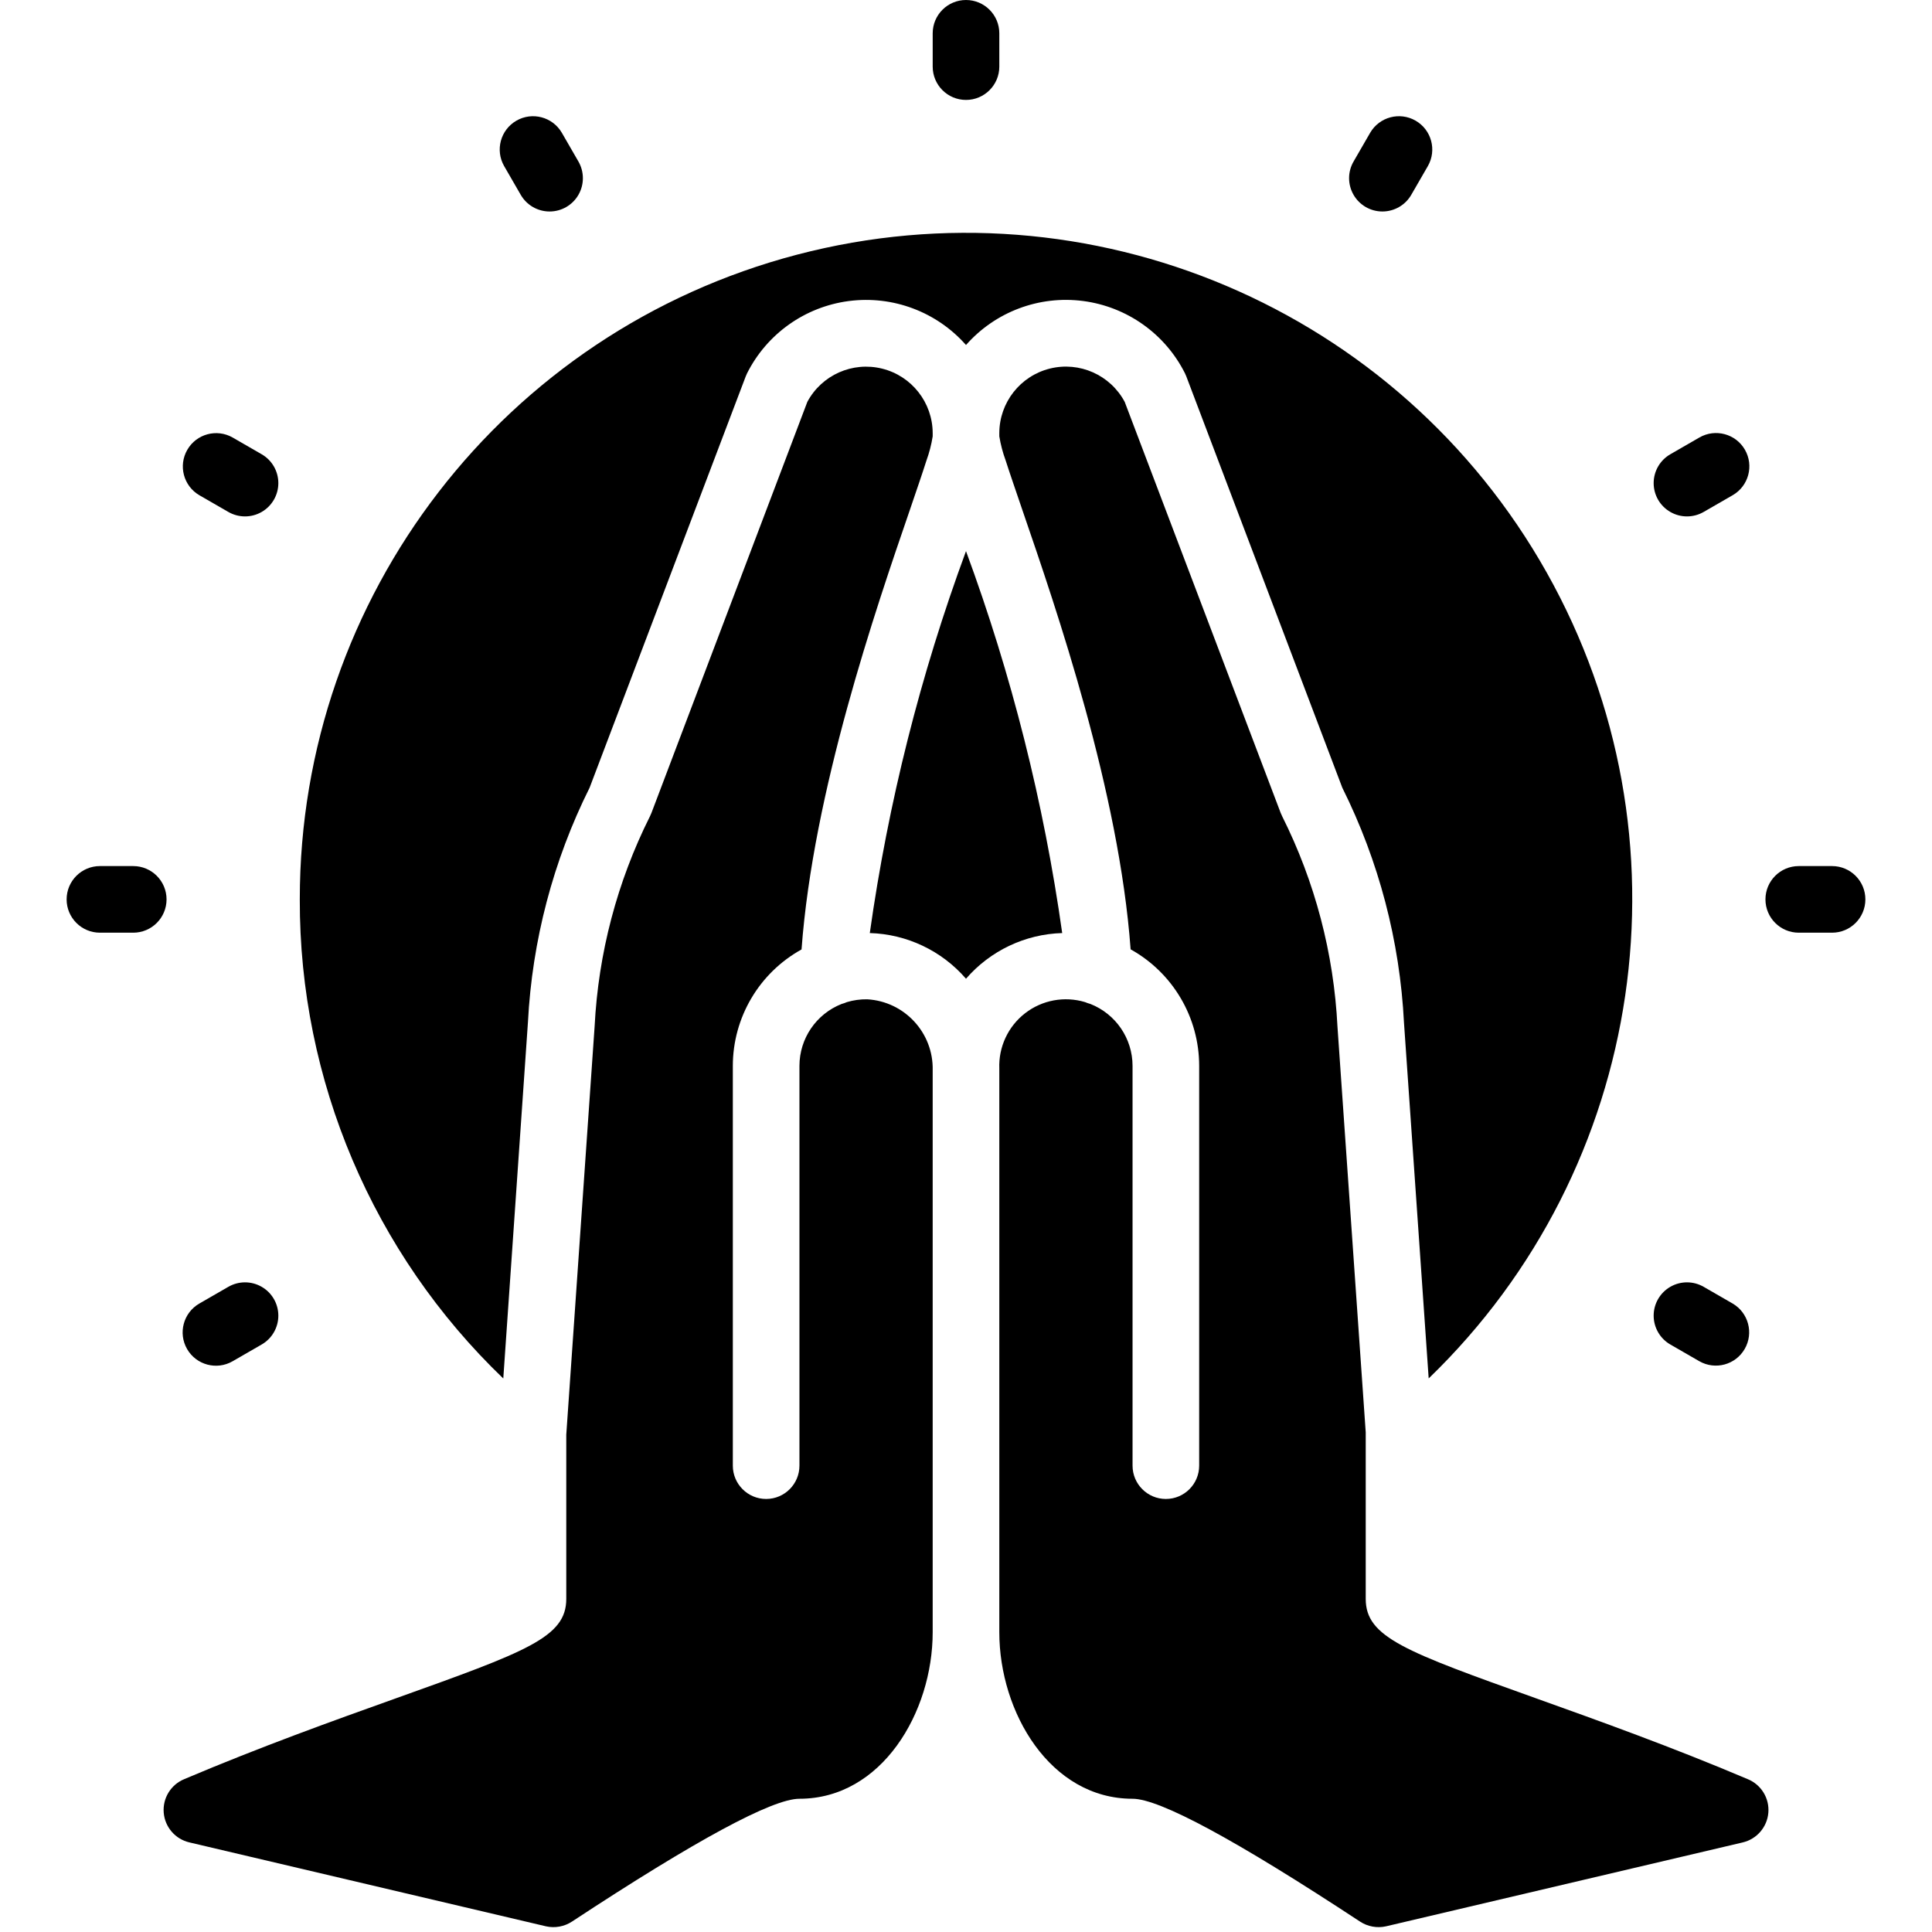 <svg height="512" viewBox="0 0 54 58" width="512" xmlns="http://www.w3.org/2000/svg">
    <g id="Page-1" fill="none" fill-rule="evenodd">
        <g id="029---Namaste" fill="rgb(0,0,0)" fill-rule="nonzero">
            <path id="Shape"
                  d="m29.888 28.011c-1.112.032-2.16.53-2.888 1.371-.728-.841-1.776-1.339-2.888-1.371.552-3.914 1.52-7.758 2.888-11.466 1.368 3.708 2.336 7.552 2.888 11.466zm-22.888-1.011c-.004-9.097 6.132-17.051 14.932-19.356 8.8-2.305 18.047 1.619 22.504 9.549 4.457 7.931 3 17.87-3.546 24.188l-.741-10.673c-.124-2.456-.755-4.859-1.852-7.06l-4.683-12.348c-.011-.031-.025-.062-.04-.092-.596-1.187-1.743-2.001-3.061-2.172-1.318-.171-2.634.324-3.513 1.321-.879-.996-2.196-1.491-3.514-1.32-1.318.171-2.464.985-3.06 2.173-.015.03-.029.061-.04.092l-4.686 12.346c-1.095 2.195-1.725 4.592-1.851 7.042l-.74 10.693c-3.916-3.758-6.123-8.955-6.109-14.383z"/>
            <path id="Shape"
                  d="m28 2v-1c0-.552-.448-1-1-1s-1 .448-1 1v1c0 .552.448 1 1 1s1-.448 1-1z"/>
            <path id="Shape"
                  d="m14.5 6.349c.357-0.0.687-.191.865-.5.178-.309.178-.69-0-1l-.5-.866c-.278-.474-.887-.635-1.363-.36s-.641.882-.369 1.36l.5.866c.179.31.509.5.867.5z"/>
            <path id="Shape"
                  d="m3.983 14.866.867.5c.31.181.693.183 1.004.004.311-.179.503-.51.502-.869-.001-.359-.194-.69-.506-.867l-.867-.5c-.478-.272-1.085-.107-1.36.369s-.114 1.085.36 1.363z"/>
            <path id="Shape"
                  d="m2 28c.552 0 1-.448 1-1s-.448-1-1-1h-1c-.552 0-1 .448-1 1s.448 1 1 1z"/>
            <path id="Shape"
                  d="m3.617 40.5c.276.478.888.642 1.366.366l.867-.5c.312-.177.505-.508.506-.867.001-.359-.191-.691-.502-.869-.311-.179-.694-.177-1.004.004l-.867.5c-.478.276-.642.888-.366 1.366z"/>
            <path id="Shape"
                  d="m50.017 39.134-.867-.5c-.31-.181-.693-.183-1.004-.004-.311.179-.503.51-.502.869s.194.69.506.867l.867.5c.478.272 1.085.107 1.36-.369.275-.476.114-1.085-.36-1.363z"/>
            <path id="Shape"
                  d="m53 28c.552 0 1-.448 1-1s-.448-1-1-1h-1c-.552 0-1 .448-1 1s.448 1 1 1z"/>
            <path id="Shape"
                  d="m50.383 13.5c-.276-.478-.888-.642-1.366-.366l-.867.5c-.312.177-.505.508-.506.867s.191.691.502.869c.311.179.694.177 1.004-.004l.867-.5c.478-.276.642-.888.366-1.366z"/>
            <path id="Shape"
                  d="m39.5 6.349c.358 0.0.688-.19.867-.5l.5-.866c.272-.478.107-1.085-.369-1.36s-1.085-.114-1.363.36l-.5.866c-.179.309-.179.69-0.0 1.0.178.309.508.5.865.5z"/>
            <path id="Shape"
                  d="m22 54c-.813 0-3.108 1.239-6.827 3.686-.231.152-.514.204-.784.143l-10.7-2.518c-.425-.097-.738-.458-.774-.893-.036-.434.214-.842.617-1.007 2.276-.966 4.5-1.764 6.342-2.422 3.938-1.409 5.126-1.835 5.126-2.989v-4.931l.851-12.258c.111-2.192.676-4.338 1.659-6.3l.047-.106 4.68-12.341c.432-.807 1.357-1.218 2.246-.997.888.221 1.513 1.017 1.517 1.933v.1c-.039.249-.103.494-.189.731-.127.4-.3.9-.5 1.488-1.028 2.99-2.9 8.447-3.248 13.184-1.272.704-2.062 2.043-2.063 3.497v12c0 .552.448 1 1 1s1-.448 1-1v-12c0-.822.503-1.56 1.268-1.861.054-.014.106-.032.157-.055.197-.059.403-.087.609-.084 1.122.064 1.991 1.006 1.966 2.129v16.871c0 2.405-1.529 5-4 5zm17.611 3.829c-.27.061-.553.009-.784-.143-3.719-2.447-6.014-3.686-6.827-3.686-2.471 0-4-2.595-4-5v-16.922c-.025-.646.263-1.264.774-1.66s1.181-.52 1.8-.334c.052.022.105.041.159.055.765.301 1.267 1.039 1.267 1.861v12c0 .552.448 1 1 1s1-.448 1-1v-12c.001-1.454-.787-2.794-2.058-3.5-.346-4.737-2.22-10.194-3.248-13.184-.2-.589-.375-1.092-.506-1.5-.085-.232-.148-.472-.188-.716v-.1c.003-.917.629-1.714 1.518-1.935s1.815.192 2.247 1.001l4.68 12.334.047.106c.986 1.968 1.551 4.12 1.66 6.319l.848 12.175v5c0 1.154 1.188 1.58 5.128 2.99 1.838.658 4.066 1.456 6.342 2.422.403.165.653.573.617 1.007s-.349.795-.774.893z"/>
        </g>
    </g>
</svg>
